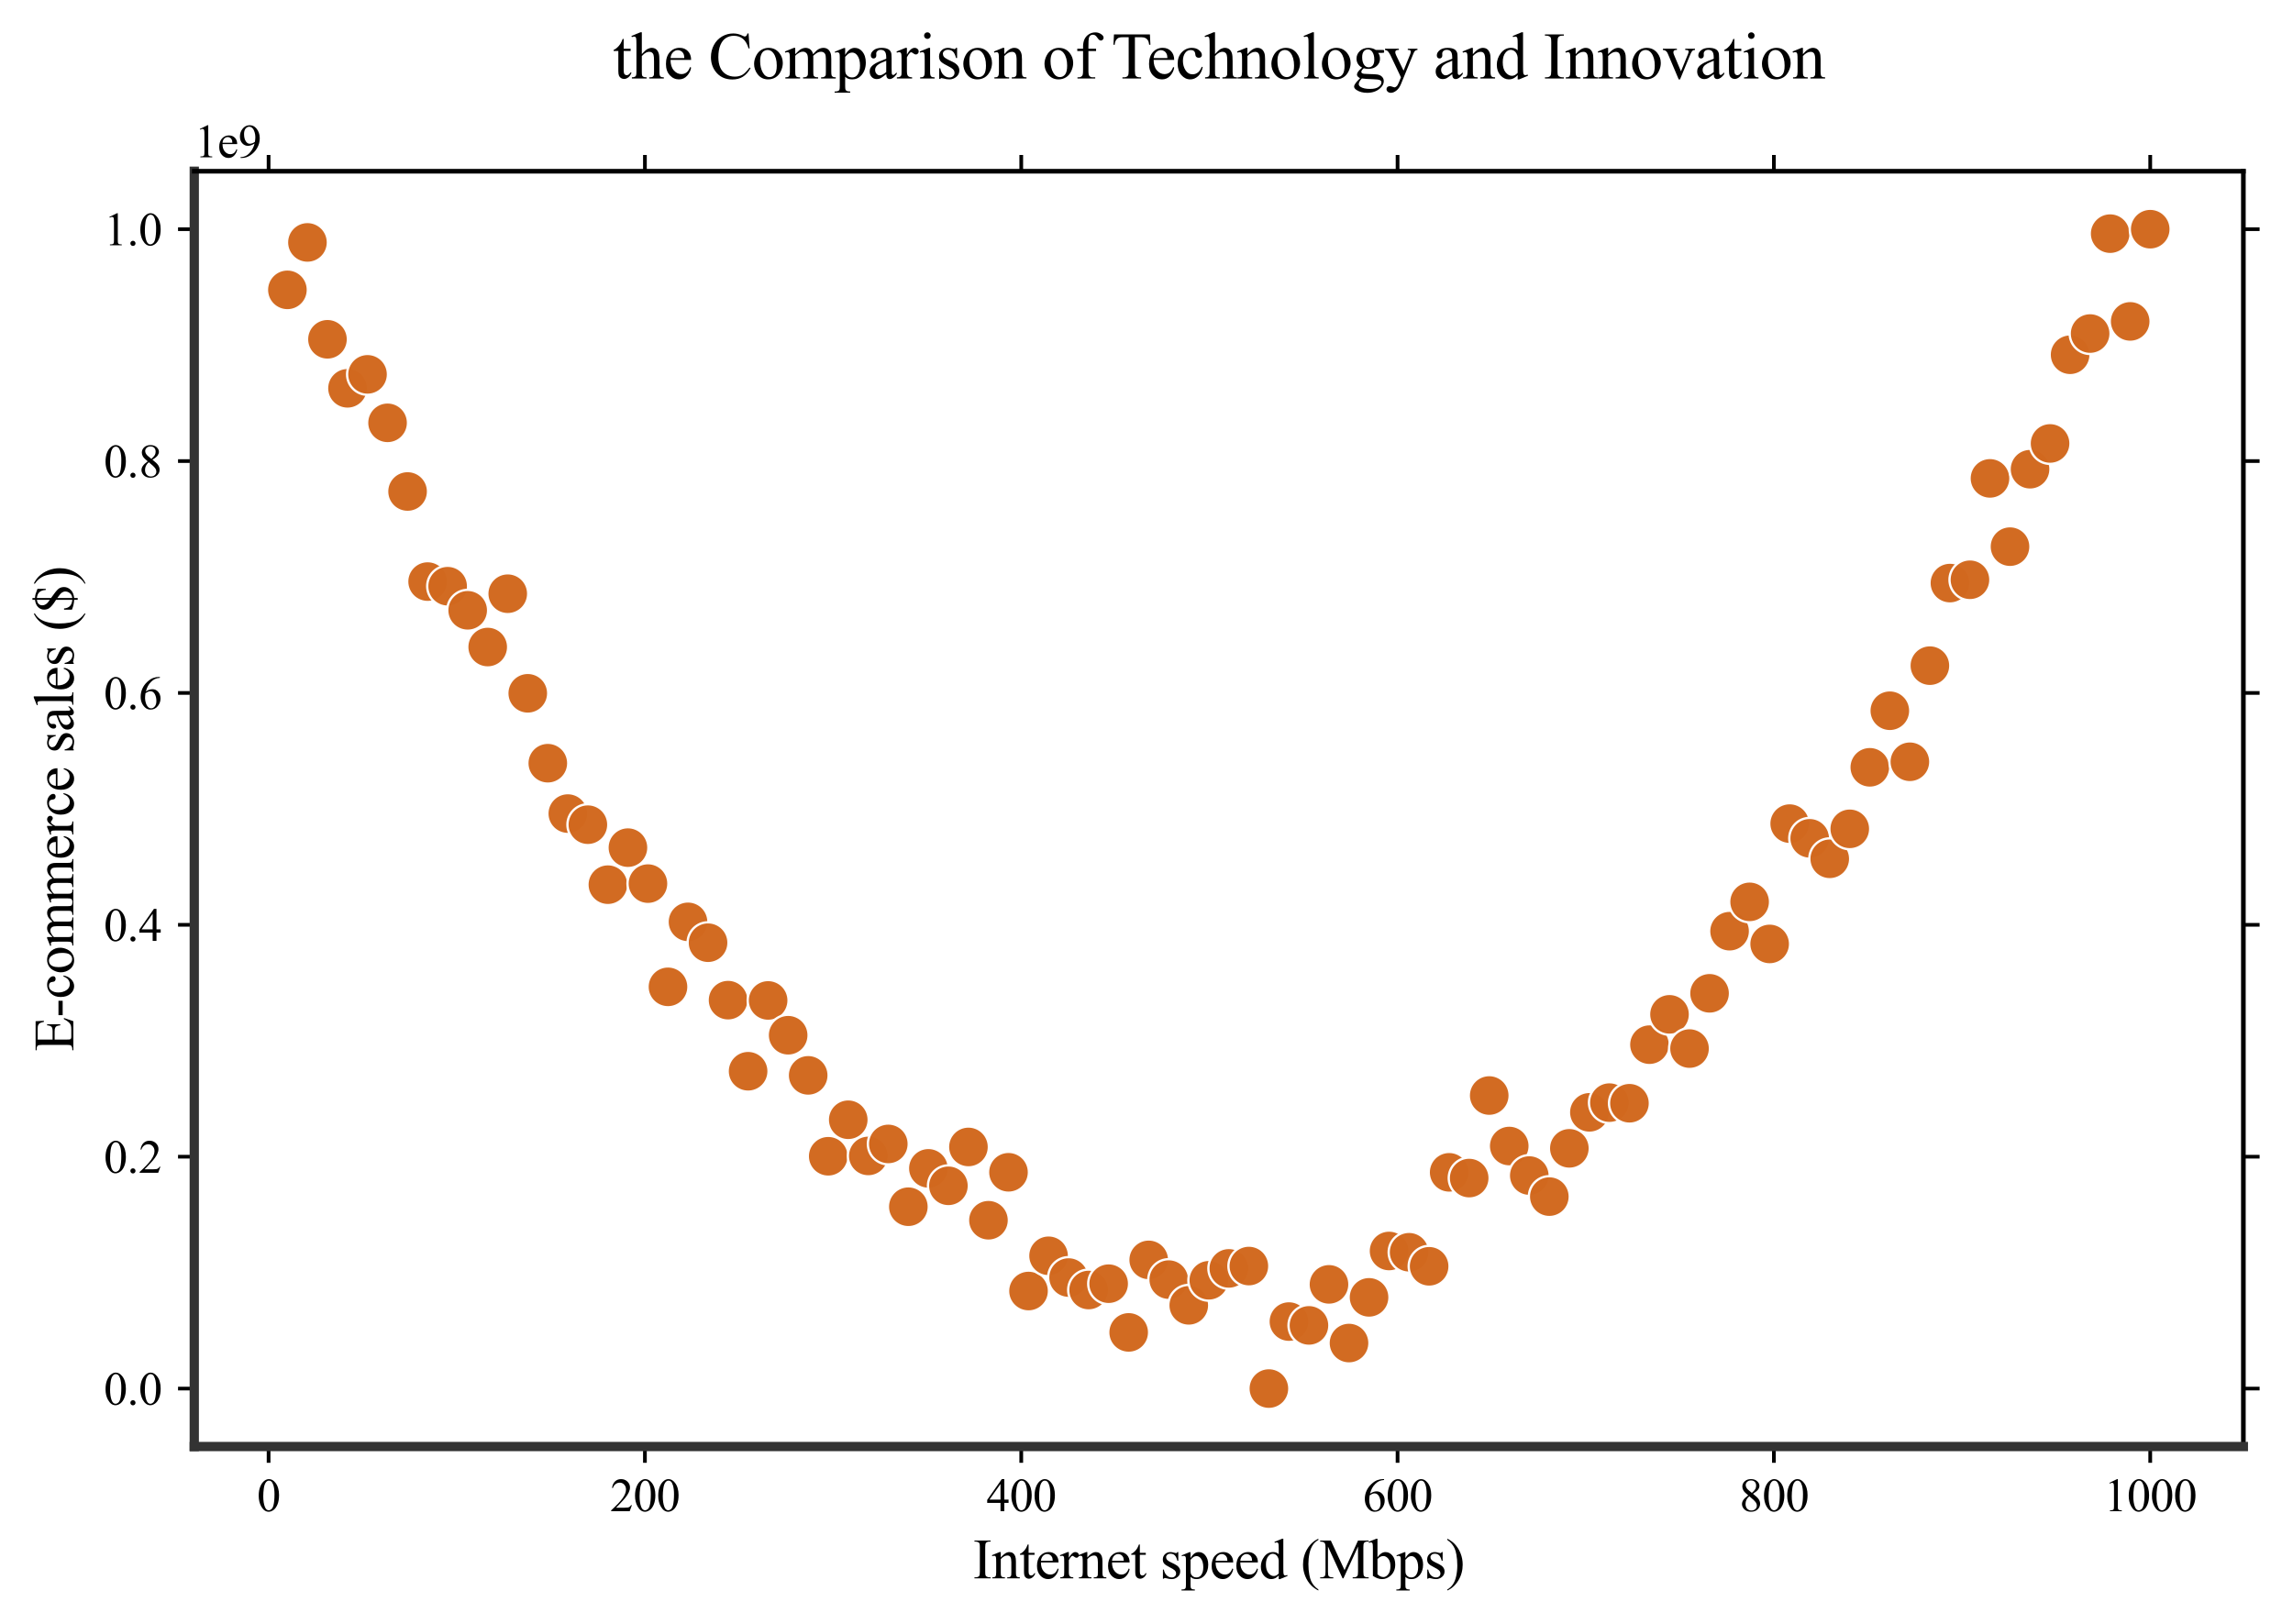 <?xml version="1.0" encoding="utf-8" standalone="no"?>
<!DOCTYPE svg PUBLIC "-//W3C//DTD SVG 1.1//EN"
  "http://www.w3.org/Graphics/SVG/1.1/DTD/svg11.dtd">
<svg xmlns:xlink="http://www.w3.org/1999/xlink" width="494.336pt" height="350.103pt" viewBox="0 0 494.336 350.103" xmlns="http://www.w3.org/2000/svg" version="1.1">
 <defs>
  <style type="text/css">*{stroke-linejoin: round; stroke-linecap: butt}</style>
 </defs>
 <g id="figure_1">
  <g id="patch_1">
   <path d="M 0 350.103 
L 494.336 350.103 
L 494.336 0 
L 0 0 
z
" style="fill: #ffffff"/>
  </g>
  <g id="axes_1">
   <g id="patch_2">
    <path d="M 41.881 311.921 
L 483.636 311.921 
L 483.636 36.921 
L 41.881 36.921 
z
" style="fill: #ffffff"/>
   </g>
   <g id="PathCollection_1">
    <defs>
     <path id="ma3c3143ef8" d="M 0 4.406 
C 1.168 4.406 2.289 3.942 3.115 3.115 
C 3.942 2.289 4.406 1.168 4.406 0 
C 4.406 -1.168 3.942 -2.289 3.115 -3.115 
C 2.289 -3.942 1.168 -4.406 0 -4.406 
C -1.168 -4.406 -2.289 -3.942 -3.115 -3.115 
C -3.942 -2.289 -4.406 -1.168 -4.406 0 
C -4.406 1.168 -3.942 2.289 -3.115 3.115 
C -2.289 3.942 -1.168 4.406 0 4.406 
z
" style="stroke: #ffffff; stroke-opacity: 0.977; stroke-width: 0.5"/>
    </defs>
    <g clip-path="url(#p73b64b54fe)">
     <use xlink:href="#ma3c3143ef8" x="61.96" y="62.501" style="fill: #d2691e; fill-opacity: 0.977; stroke: #ffffff; stroke-opacity: 0.977; stroke-width: 0.5"/>
     <use xlink:href="#ma3c3143ef8" x="66.281" y="52.273" style="fill: #d2691e; fill-opacity: 0.977; stroke: #ffffff; stroke-opacity: 0.977; stroke-width: 0.5"/>
     <use xlink:href="#ma3c3143ef8" x="70.597" y="73.163" style="fill: #d2691e; fill-opacity: 0.977; stroke: #ffffff; stroke-opacity: 0.977; stroke-width: 0.5"/>
     <use xlink:href="#ma3c3143ef8" x="74.917" y="83.732" style="fill: #d2691e; fill-opacity: 0.977; stroke: #ffffff; stroke-opacity: 0.977; stroke-width: 0.5"/>
     <use xlink:href="#ma3c3143ef8" x="79.233" y="80.724" style="fill: #d2691e; fill-opacity: 0.977; stroke: #ffffff; stroke-opacity: 0.977; stroke-width: 0.5"/>
     <use xlink:href="#ma3c3143ef8" x="83.553" y="91.176" style="fill: #d2691e; fill-opacity: 0.977; stroke: #ffffff; stroke-opacity: 0.977; stroke-width: 0.5"/>
     <use xlink:href="#ma3c3143ef8" x="87.869" y="105.981" style="fill: #d2691e; fill-opacity: 0.977; stroke: #ffffff; stroke-opacity: 0.977; stroke-width: 0.5"/>
     <use xlink:href="#ma3c3143ef8" x="92.19" y="125.408" style="fill: #d2691e; fill-opacity: 0.977; stroke: #ffffff; stroke-opacity: 0.977; stroke-width: 0.5"/>
     <use xlink:href="#ma3c3143ef8" x="96.506" y="126.406" style="fill: #d2691e; fill-opacity: 0.977; stroke: #ffffff; stroke-opacity: 0.977; stroke-width: 0.5"/>
     <use xlink:href="#ma3c3143ef8" x="100.826" y="131.6" style="fill: #d2691e; fill-opacity: 0.977; stroke: #ffffff; stroke-opacity: 0.977; stroke-width: 0.5"/>
     <use xlink:href="#ma3c3143ef8" x="105.142" y="139.521" style="fill: #d2691e; fill-opacity: 0.977; stroke: #ffffff; stroke-opacity: 0.977; stroke-width: 0.5"/>
     <use xlink:href="#ma3c3143ef8" x="109.462" y="128.024" style="fill: #d2691e; fill-opacity: 0.977; stroke: #ffffff; stroke-opacity: 0.977; stroke-width: 0.5"/>
     <use xlink:href="#ma3c3143ef8" x="113.778" y="149.499" style="fill: #d2691e; fill-opacity: 0.977; stroke: #ffffff; stroke-opacity: 0.977; stroke-width: 0.5"/>
     <use xlink:href="#ma3c3143ef8" x="118.099" y="164.572" style="fill: #d2691e; fill-opacity: 0.977; stroke: #ffffff; stroke-opacity: 0.977; stroke-width: 0.5"/>
     <use xlink:href="#ma3c3143ef8" x="122.415" y="175.435" style="fill: #d2691e; fill-opacity: 0.977; stroke: #ffffff; stroke-opacity: 0.977; stroke-width: 0.5"/>
     <use xlink:href="#ma3c3143ef8" x="126.735" y="177.829" style="fill: #d2691e; fill-opacity: 0.977; stroke: #ffffff; stroke-opacity: 0.977; stroke-width: 0.5"/>
     <use xlink:href="#ma3c3143ef8" x="131.051" y="190.764" style="fill: #d2691e; fill-opacity: 0.977; stroke: #ffffff; stroke-opacity: 0.977; stroke-width: 0.5"/>
     <use xlink:href="#ma3c3143ef8" x="135.371" y="182.779" style="fill: #d2691e; fill-opacity: 0.977; stroke: #ffffff; stroke-opacity: 0.977; stroke-width: 0.5"/>
     <use xlink:href="#ma3c3143ef8" x="139.687" y="190.535" style="fill: #d2691e; fill-opacity: 0.977; stroke: #ffffff; stroke-opacity: 0.977; stroke-width: 0.5"/>
     <use xlink:href="#ma3c3143ef8" x="144.008" y="212.795" style="fill: #d2691e; fill-opacity: 0.977; stroke: #ffffff; stroke-opacity: 0.977; stroke-width: 0.5"/>
     <use xlink:href="#ma3c3143ef8" x="148.324" y="198.782" style="fill: #d2691e; fill-opacity: 0.977; stroke: #ffffff; stroke-opacity: 0.977; stroke-width: 0.5"/>
     <use xlink:href="#ma3c3143ef8" x="152.644" y="203.28" style="fill: #d2691e; fill-opacity: 0.977; stroke: #ffffff; stroke-opacity: 0.977; stroke-width: 0.5"/>
     <use xlink:href="#ma3c3143ef8" x="156.96" y="215.664" style="fill: #d2691e; fill-opacity: 0.977; stroke: #ffffff; stroke-opacity: 0.977; stroke-width: 0.5"/>
     <use xlink:href="#ma3c3143ef8" x="161.28" y="230.995" style="fill: #d2691e; fill-opacity: 0.977; stroke: #ffffff; stroke-opacity: 0.977; stroke-width: 0.5"/>
     <use xlink:href="#ma3c3143ef8" x="165.596" y="215.726" style="fill: #d2691e; fill-opacity: 0.977; stroke: #ffffff; stroke-opacity: 0.977; stroke-width: 0.5"/>
     <use xlink:href="#ma3c3143ef8" x="169.917" y="223.229" style="fill: #d2691e; fill-opacity: 0.977; stroke: #ffffff; stroke-opacity: 0.977; stroke-width: 0.5"/>
     <use xlink:href="#ma3c3143ef8" x="174.233" y="231.884" style="fill: #d2691e; fill-opacity: 0.977; stroke: #ffffff; stroke-opacity: 0.977; stroke-width: 0.5"/>
     <use xlink:href="#ma3c3143ef8" x="178.553" y="249.326" style="fill: #d2691e; fill-opacity: 0.977; stroke: #ffffff; stroke-opacity: 0.977; stroke-width: 0.5"/>
     <use xlink:href="#ma3c3143ef8" x="182.869" y="241.454" style="fill: #d2691e; fill-opacity: 0.977; stroke: #ffffff; stroke-opacity: 0.977; stroke-width: 0.5"/>
     <use xlink:href="#ma3c3143ef8" x="187.189" y="249.255" style="fill: #d2691e; fill-opacity: 0.977; stroke: #ffffff; stroke-opacity: 0.977; stroke-width: 0.5"/>
     <use xlink:href="#ma3c3143ef8" x="191.505" y="246.671" style="fill: #d2691e; fill-opacity: 0.977; stroke: #ffffff; stroke-opacity: 0.977; stroke-width: 0.5"/>
     <use xlink:href="#ma3c3143ef8" x="195.826" y="260.209" style="fill: #d2691e; fill-opacity: 0.977; stroke: #ffffff; stroke-opacity: 0.977; stroke-width: 0.5"/>
     <use xlink:href="#ma3c3143ef8" x="200.146" y="251.938" style="fill: #d2691e; fill-opacity: 0.977; stroke: #ffffff; stroke-opacity: 0.977; stroke-width: 0.5"/>
     <use xlink:href="#ma3c3143ef8" x="204.462" y="255.7" style="fill: #d2691e; fill-opacity: 0.977; stroke: #ffffff; stroke-opacity: 0.977; stroke-width: 0.5"/>
     <use xlink:href="#ma3c3143ef8" x="208.782" y="247.321" style="fill: #d2691e; fill-opacity: 0.977; stroke: #ffffff; stroke-opacity: 0.977; stroke-width: 0.5"/>
     <use xlink:href="#ma3c3143ef8" x="213.098" y="263.124" style="fill: #d2691e; fill-opacity: 0.977; stroke: #ffffff; stroke-opacity: 0.977; stroke-width: 0.5"/>
     <use xlink:href="#ma3c3143ef8" x="217.418" y="252.783" style="fill: #d2691e; fill-opacity: 0.977; stroke: #ffffff; stroke-opacity: 0.977; stroke-width: 0.5"/>
     <use xlink:href="#ma3c3143ef8" x="221.735" y="278.388" style="fill: #d2691e; fill-opacity: 0.977; stroke: #ffffff; stroke-opacity: 0.977; stroke-width: 0.5"/>
     <use xlink:href="#ma3c3143ef8" x="226.055" y="270.789" style="fill: #d2691e; fill-opacity: 0.977; stroke: #ffffff; stroke-opacity: 0.977; stroke-width: 0.5"/>
     <use xlink:href="#ma3c3143ef8" x="230.371" y="275.482" style="fill: #d2691e; fill-opacity: 0.977; stroke: #ffffff; stroke-opacity: 0.977; stroke-width: 0.5"/>
     <use xlink:href="#ma3c3143ef8" x="234.691" y="278.169" style="fill: #d2691e; fill-opacity: 0.977; stroke: #ffffff; stroke-opacity: 0.977; stroke-width: 0.5"/>
     <use xlink:href="#ma3c3143ef8" x="239.007" y="276.806" style="fill: #d2691e; fill-opacity: 0.977; stroke: #ffffff; stroke-opacity: 0.977; stroke-width: 0.5"/>
     <use xlink:href="#ma3c3143ef8" x="243.327" y="287.308" style="fill: #d2691e; fill-opacity: 0.977; stroke: #ffffff; stroke-opacity: 0.977; stroke-width: 0.5"/>
     <use xlink:href="#ma3c3143ef8" x="247.644" y="271.672" style="fill: #d2691e; fill-opacity: 0.977; stroke: #ffffff; stroke-opacity: 0.977; stroke-width: 0.5"/>
     <use xlink:href="#ma3c3143ef8" x="251.964" y="275.926" style="fill: #d2691e; fill-opacity: 0.977; stroke: #ffffff; stroke-opacity: 0.977; stroke-width: 0.5"/>
     <use xlink:href="#ma3c3143ef8" x="256.28" y="281.473" style="fill: #d2691e; fill-opacity: 0.977; stroke: #ffffff; stroke-opacity: 0.977; stroke-width: 0.5"/>
     <use xlink:href="#ma3c3143ef8" x="260.6" y="276.069" style="fill: #d2691e; fill-opacity: 0.977; stroke: #ffffff; stroke-opacity: 0.977; stroke-width: 0.5"/>
     <use xlink:href="#ma3c3143ef8" x="264.916" y="273.508" style="fill: #d2691e; fill-opacity: 0.977; stroke: #ffffff; stroke-opacity: 0.977; stroke-width: 0.5"/>
     <use xlink:href="#ma3c3143ef8" x="269.236" y="273.003" style="fill: #d2691e; fill-opacity: 0.977; stroke: #ffffff; stroke-opacity: 0.977; stroke-width: 0.5"/>
     <use xlink:href="#ma3c3143ef8" x="273.553" y="299.421" style="fill: #d2691e; fill-opacity: 0.977; stroke: #ffffff; stroke-opacity: 0.977; stroke-width: 0.5"/>
     <use xlink:href="#ma3c3143ef8" x="277.873" y="284.973" style="fill: #d2691e; fill-opacity: 0.977; stroke: #ffffff; stroke-opacity: 0.977; stroke-width: 0.5"/>
     <use xlink:href="#ma3c3143ef8" x="282.189" y="285.799" style="fill: #d2691e; fill-opacity: 0.977; stroke: #ffffff; stroke-opacity: 0.977; stroke-width: 0.5"/>
     <use xlink:href="#ma3c3143ef8" x="286.509" y="276.952" style="fill: #d2691e; fill-opacity: 0.977; stroke: #ffffff; stroke-opacity: 0.977; stroke-width: 0.5"/>
     <use xlink:href="#ma3c3143ef8" x="290.825" y="289.606" style="fill: #d2691e; fill-opacity: 0.977; stroke: #ffffff; stroke-opacity: 0.977; stroke-width: 0.5"/>
     <use xlink:href="#ma3c3143ef8" x="295.145" y="279.752" style="fill: #d2691e; fill-opacity: 0.977; stroke: #ffffff; stroke-opacity: 0.977; stroke-width: 0.5"/>
     <use xlink:href="#ma3c3143ef8" x="299.462" y="269.754" style="fill: #d2691e; fill-opacity: 0.977; stroke: #ffffff; stroke-opacity: 0.977; stroke-width: 0.5"/>
     <use xlink:href="#ma3c3143ef8" x="303.782" y="270.03" style="fill: #d2691e; fill-opacity: 0.977; stroke: #ffffff; stroke-opacity: 0.977; stroke-width: 0.5"/>
     <use xlink:href="#ma3c3143ef8" x="308.098" y="273.054" style="fill: #d2691e; fill-opacity: 0.977; stroke: #ffffff; stroke-opacity: 0.977; stroke-width: 0.5"/>
     <use xlink:href="#ma3c3143ef8" x="312.418" y="252.794" style="fill: #d2691e; fill-opacity: 0.977; stroke: #ffffff; stroke-opacity: 0.977; stroke-width: 0.5"/>
     <use xlink:href="#ma3c3143ef8" x="316.734" y="254.031" style="fill: #d2691e; fill-opacity: 0.977; stroke: #ffffff; stroke-opacity: 0.977; stroke-width: 0.5"/>
     <use xlink:href="#ma3c3143ef8" x="321.054" y="236.231" style="fill: #d2691e; fill-opacity: 0.977; stroke: #ffffff; stroke-opacity: 0.977; stroke-width: 0.5"/>
     <use xlink:href="#ma3c3143ef8" x="325.371" y="247.121" style="fill: #d2691e; fill-opacity: 0.977; stroke: #ffffff; stroke-opacity: 0.977; stroke-width: 0.5"/>
     <use xlink:href="#ma3c3143ef8" x="329.691" y="253.487" style="fill: #d2691e; fill-opacity: 0.977; stroke: #ffffff; stroke-opacity: 0.977; stroke-width: 0.5"/>
     <use xlink:href="#ma3c3143ef8" x="334.011" y="258.028" style="fill: #d2691e; fill-opacity: 0.977; stroke: #ffffff; stroke-opacity: 0.977; stroke-width: 0.5"/>
     <use xlink:href="#ma3c3143ef8" x="338.327" y="247.618" style="fill: #d2691e; fill-opacity: 0.977; stroke: #ffffff; stroke-opacity: 0.977; stroke-width: 0.5"/>
     <use xlink:href="#ma3c3143ef8" x="342.647" y="239.855" style="fill: #d2691e; fill-opacity: 0.977; stroke: #ffffff; stroke-opacity: 0.977; stroke-width: 0.5"/>
     <use xlink:href="#ma3c3143ef8" x="346.963" y="237.762" style="fill: #d2691e; fill-opacity: 0.977; stroke: #ffffff; stroke-opacity: 0.977; stroke-width: 0.5"/>
     <use xlink:href="#ma3c3143ef8" x="351.284" y="237.896" style="fill: #d2691e; fill-opacity: 0.977; stroke: #ffffff; stroke-opacity: 0.977; stroke-width: 0.5"/>
     <use xlink:href="#ma3c3143ef8" x="355.6" y="225.264" style="fill: #d2691e; fill-opacity: 0.977; stroke: #ffffff; stroke-opacity: 0.977; stroke-width: 0.5"/>
     <use xlink:href="#ma3c3143ef8" x="359.92" y="218.725" style="fill: #d2691e; fill-opacity: 0.977; stroke: #ffffff; stroke-opacity: 0.977; stroke-width: 0.5"/>
     <use xlink:href="#ma3c3143ef8" x="364.236" y="226.106" style="fill: #d2691e; fill-opacity: 0.977; stroke: #ffffff; stroke-opacity: 0.977; stroke-width: 0.5"/>
     <use xlink:href="#ma3c3143ef8" x="368.556" y="214.192" style="fill: #d2691e; fill-opacity: 0.977; stroke: #ffffff; stroke-opacity: 0.977; stroke-width: 0.5"/>
     <use xlink:href="#ma3c3143ef8" x="372.872" y="200.795" style="fill: #d2691e; fill-opacity: 0.977; stroke: #ffffff; stroke-opacity: 0.977; stroke-width: 0.5"/>
     <use xlink:href="#ma3c3143ef8" x="377.193" y="194.47" style="fill: #d2691e; fill-opacity: 0.977; stroke: #ffffff; stroke-opacity: 0.977; stroke-width: 0.5"/>
     <use xlink:href="#ma3c3143ef8" x="381.509" y="203.544" style="fill: #d2691e; fill-opacity: 0.977; stroke: #ffffff; stroke-opacity: 0.977; stroke-width: 0.5"/>
     <use xlink:href="#ma3c3143ef8" x="385.829" y="177.599" style="fill: #d2691e; fill-opacity: 0.977; stroke: #ffffff; stroke-opacity: 0.977; stroke-width: 0.5"/>
     <use xlink:href="#ma3c3143ef8" x="390.145" y="180.77" style="fill: #d2691e; fill-opacity: 0.977; stroke: #ffffff; stroke-opacity: 0.977; stroke-width: 0.5"/>
     <use xlink:href="#ma3c3143ef8" x="394.465" y="185.185" style="fill: #d2691e; fill-opacity: 0.977; stroke: #ffffff; stroke-opacity: 0.977; stroke-width: 0.5"/>
     <use xlink:href="#ma3c3143ef8" x="398.781" y="178.722" style="fill: #d2691e; fill-opacity: 0.977; stroke: #ffffff; stroke-opacity: 0.977; stroke-width: 0.5"/>
     <use xlink:href="#ma3c3143ef8" x="403.102" y="165.457" style="fill: #d2691e; fill-opacity: 0.977; stroke: #ffffff; stroke-opacity: 0.977; stroke-width: 0.5"/>
     <use xlink:href="#ma3c3143ef8" x="407.418" y="153.258" style="fill: #d2691e; fill-opacity: 0.977; stroke: #ffffff; stroke-opacity: 0.977; stroke-width: 0.5"/>
     <use xlink:href="#ma3c3143ef8" x="411.738" y="164.262" style="fill: #d2691e; fill-opacity: 0.977; stroke: #ffffff; stroke-opacity: 0.977; stroke-width: 0.5"/>
     <use xlink:href="#ma3c3143ef8" x="416.054" y="143.537" style="fill: #d2691e; fill-opacity: 0.977; stroke: #ffffff; stroke-opacity: 0.977; stroke-width: 0.5"/>
     <use xlink:href="#ma3c3143ef8" x="420.374" y="125.732" style="fill: #d2691e; fill-opacity: 0.977; stroke: #ffffff; stroke-opacity: 0.977; stroke-width: 0.5"/>
     <use xlink:href="#ma3c3143ef8" x="424.69" y="125.016" style="fill: #d2691e; fill-opacity: 0.977; stroke: #ffffff; stroke-opacity: 0.977; stroke-width: 0.5"/>
     <use xlink:href="#ma3c3143ef8" x="429.011" y="103.157" style="fill: #d2691e; fill-opacity: 0.977; stroke: #ffffff; stroke-opacity: 0.977; stroke-width: 0.5"/>
     <use xlink:href="#ma3c3143ef8" x="433.327" y="117.876" style="fill: #d2691e; fill-opacity: 0.977; stroke: #ffffff; stroke-opacity: 0.977; stroke-width: 0.5"/>
     <use xlink:href="#ma3c3143ef8" x="437.647" y="101.177" style="fill: #d2691e; fill-opacity: 0.977; stroke: #ffffff; stroke-opacity: 0.977; stroke-width: 0.5"/>
     <use xlink:href="#ma3c3143ef8" x="441.963" y="95.623" style="fill: #d2691e; fill-opacity: 0.977; stroke: #ffffff; stroke-opacity: 0.977; stroke-width: 0.5"/>
     <use xlink:href="#ma3c3143ef8" x="446.283" y="76.496" style="fill: #d2691e; fill-opacity: 0.977; stroke: #ffffff; stroke-opacity: 0.977; stroke-width: 0.5"/>
     <use xlink:href="#ma3c3143ef8" x="450.599" y="71.924" style="fill: #d2691e; fill-opacity: 0.977; stroke: #ffffff; stroke-opacity: 0.977; stroke-width: 0.5"/>
     <use xlink:href="#ma3c3143ef8" x="454.92" y="50.381" style="fill: #d2691e; fill-opacity: 0.977; stroke: #ffffff; stroke-opacity: 0.977; stroke-width: 0.5"/>
     <use xlink:href="#ma3c3143ef8" x="459.236" y="69.304" style="fill: #d2691e; fill-opacity: 0.977; stroke: #ffffff; stroke-opacity: 0.977; stroke-width: 0.5"/>
     <use xlink:href="#ma3c3143ef8" x="463.556" y="49.421" style="fill: #d2691e; fill-opacity: 0.977; stroke: #ffffff; stroke-opacity: 0.977; stroke-width: 0.5"/>
    </g>
   </g>
   <g id="matplotlib.axis_1">
    <g id="xtick_1">
     <g id="line2d_1">
      <defs>
       <path id="md51c7df84b" d="M 0 0 
L 0 3.5 
" style="stroke: #000000; stroke-width: 0.8"/>
      </defs>
      <g>
       <use xlink:href="#md51c7df84b" x="57.904" y="311.921" style="stroke: #000000; stroke-width: 0.8"/>
      </g>
     </g>
     <g id="line2d_2">
      <defs>
       <path id="mbfd21d4a60" d="M 0 0 
L 0 -3.5 
" style="stroke: #000000; stroke-width: 0.8"/>
      </defs>
      <g>
       <use xlink:href="#mbfd21d4a60" x="57.904" y="36.921" style="stroke: #000000; stroke-width: 0.8"/>
      </g>
     </g>
     <g id="text_1">
      <!-- 0 -->
      <g transform="translate(55.404 325.865) scale(0.1 -0.1)">
       <defs>
        <path id="TimesNewRomanPSMT-30" d="M 231 2094 
Q 231 2819 450 3342 
Q 669 3866 1031 4122 
Q 1313 4325 1613 4325 
Q 2100 4325 2488 3828 
Q 2972 3213 2972 2159 
Q 2972 1422 2759 906 
Q 2547 391 2217 158 
Q 1888 -75 1581 -75 
Q 975 -75 572 641 
Q 231 1244 231 2094 
z
M 844 2016 
Q 844 1141 1059 588 
Q 1238 122 1591 122 
Q 1759 122 1940 273 
Q 2122 425 2216 781 
Q 2359 1319 2359 2297 
Q 2359 3022 2209 3506 
Q 2097 3866 1919 4016 
Q 1791 4119 1609 4119 
Q 1397 4119 1231 3928 
Q 1006 3669 925 3112 
Q 844 2556 844 2016 
z
" transform="scale(0.016)"/>
       </defs>
       <use xlink:href="#TimesNewRomanPSMT-30"/>
      </g>
     </g>
    </g>
    <g id="xtick_2">
     <g id="line2d_3">
      <g>
       <use xlink:href="#md51c7df84b" x="139.034" y="311.921" style="stroke: #000000; stroke-width: 0.8"/>
      </g>
     </g>
     <g id="line2d_4">
      <g>
       <use xlink:href="#mbfd21d4a60" x="139.034" y="36.921" style="stroke: #000000; stroke-width: 0.8"/>
      </g>
     </g>
     <g id="text_2">
      <!-- 200 -->
      <g transform="translate(131.534 325.865) scale(0.1 -0.1)">
       <defs>
        <path id="TimesNewRomanPSMT-32" d="M 2934 816 
L 2638 0 
L 138 0 
L 138 116 
Q 1241 1122 1691 1759 
Q 2141 2397 2141 2925 
Q 2141 3328 1894 3587 
Q 1647 3847 1303 3847 
Q 991 3847 742 3664 
Q 494 3481 375 3128 
L 259 3128 
Q 338 3706 661 4015 
Q 984 4325 1469 4325 
Q 1984 4325 2329 3994 
Q 2675 3663 2675 3213 
Q 2675 2891 2525 2569 
Q 2294 2063 1775 1497 
Q 997 647 803 472 
L 1909 472 
Q 2247 472 2383 497 
Q 2519 522 2628 598 
Q 2738 675 2819 816 
L 2934 816 
z
" transform="scale(0.016)"/>
       </defs>
       <use xlink:href="#TimesNewRomanPSMT-32"/>
       <use xlink:href="#TimesNewRomanPSMT-30" transform="translate(50 0)"/>
       <use xlink:href="#TimesNewRomanPSMT-30" transform="translate(100 0)"/>
      </g>
     </g>
    </g>
    <g id="xtick_3">
     <g id="line2d_5">
      <g>
       <use xlink:href="#md51c7df84b" x="220.165" y="311.921" style="stroke: #000000; stroke-width: 0.8"/>
      </g>
     </g>
     <g id="line2d_6">
      <g>
       <use xlink:href="#mbfd21d4a60" x="220.165" y="36.921" style="stroke: #000000; stroke-width: 0.8"/>
      </g>
     </g>
     <g id="text_3">
      <!-- 400 -->
      <g transform="translate(212.665 325.865) scale(0.1 -0.1)">
       <defs>
        <path id="TimesNewRomanPSMT-34" d="M 2978 1563 
L 2978 1119 
L 2409 1119 
L 2409 0 
L 1894 0 
L 1894 1119 
L 100 1119 
L 100 1519 
L 2066 4325 
L 2409 4325 
L 2409 1563 
L 2978 1563 
z
M 1894 1563 
L 1894 3666 
L 406 1563 
L 1894 1563 
z
" transform="scale(0.016)"/>
       </defs>
       <use xlink:href="#TimesNewRomanPSMT-34"/>
       <use xlink:href="#TimesNewRomanPSMT-30" transform="translate(50 0)"/>
       <use xlink:href="#TimesNewRomanPSMT-30" transform="translate(100 0)"/>
      </g>
     </g>
    </g>
    <g id="xtick_4">
     <g id="line2d_7">
      <g>
       <use xlink:href="#md51c7df84b" x="301.295" y="311.921" style="stroke: #000000; stroke-width: 0.8"/>
      </g>
     </g>
     <g id="line2d_8">
      <g>
       <use xlink:href="#mbfd21d4a60" x="301.295" y="36.921" style="stroke: #000000; stroke-width: 0.8"/>
      </g>
     </g>
     <g id="text_4">
      <!-- 600 -->
      <g transform="translate(293.795 325.865) scale(0.1 -0.1)">
       <defs>
        <path id="TimesNewRomanPSMT-36" d="M 2869 4325 
L 2869 4209 
Q 2456 4169 2195 4045 
Q 1934 3922 1679 3669 
Q 1425 3416 1258 3105 
Q 1091 2794 978 2366 
Q 1428 2675 1881 2675 
Q 2316 2675 2634 2325 
Q 2953 1975 2953 1425 
Q 2953 894 2631 456 
Q 2244 -75 1606 -75 
Q 1172 -75 869 213 
Q 275 772 275 1663 
Q 275 2231 503 2743 
Q 731 3256 1154 3653 
Q 1578 4050 1965 4187 
Q 2353 4325 2688 4325 
L 2869 4325 
z
M 925 2138 
Q 869 1716 869 1456 
Q 869 1156 980 804 
Q 1091 453 1309 247 
Q 1469 100 1697 100 
Q 1969 100 2183 356 
Q 2397 613 2397 1088 
Q 2397 1622 2184 2012 
Q 1972 2403 1581 2403 
Q 1463 2403 1327 2353 
Q 1191 2303 925 2138 
z
" transform="scale(0.016)"/>
       </defs>
       <use xlink:href="#TimesNewRomanPSMT-36"/>
       <use xlink:href="#TimesNewRomanPSMT-30" transform="translate(50 0)"/>
       <use xlink:href="#TimesNewRomanPSMT-30" transform="translate(100 0)"/>
      </g>
     </g>
    </g>
    <g id="xtick_5">
     <g id="line2d_9">
      <g>
       <use xlink:href="#md51c7df84b" x="382.425" y="311.921" style="stroke: #000000; stroke-width: 0.8"/>
      </g>
     </g>
     <g id="line2d_10">
      <g>
       <use xlink:href="#mbfd21d4a60" x="382.425" y="36.921" style="stroke: #000000; stroke-width: 0.8"/>
      </g>
     </g>
     <g id="text_5">
      <!-- 800 -->
      <g transform="translate(374.925 325.865) scale(0.1 -0.1)">
       <defs>
        <path id="TimesNewRomanPSMT-38" d="M 1228 2134 
Q 725 2547 579 2797 
Q 434 3047 434 3316 
Q 434 3728 753 4026 
Q 1072 4325 1600 4325 
Q 2113 4325 2425 4047 
Q 2738 3769 2738 3413 
Q 2738 3175 2569 2928 
Q 2400 2681 1866 2347 
Q 2416 1922 2594 1678 
Q 2831 1359 2831 1006 
Q 2831 559 2490 242 
Q 2150 -75 1597 -75 
Q 994 -75 656 303 
Q 388 606 388 966 
Q 388 1247 577 1523 
Q 766 1800 1228 2134 
z
M 1719 2469 
Q 2094 2806 2194 3001 
Q 2294 3197 2294 3444 
Q 2294 3772 2109 3958 
Q 1925 4144 1606 4144 
Q 1288 4144 1088 3959 
Q 888 3775 888 3528 
Q 888 3366 970 3203 
Q 1053 3041 1206 2894 
L 1719 2469 
z
M 1375 2016 
Q 1116 1797 991 1539 
Q 866 1281 866 981 
Q 866 578 1086 336 
Q 1306 94 1647 94 
Q 1984 94 2187 284 
Q 2391 475 2391 747 
Q 2391 972 2272 1150 
Q 2050 1481 1375 2016 
z
" transform="scale(0.016)"/>
       </defs>
       <use xlink:href="#TimesNewRomanPSMT-38"/>
       <use xlink:href="#TimesNewRomanPSMT-30" transform="translate(50 0)"/>
       <use xlink:href="#TimesNewRomanPSMT-30" transform="translate(100 0)"/>
      </g>
     </g>
    </g>
    <g id="xtick_6">
     <g id="line2d_11">
      <g>
       <use xlink:href="#md51c7df84b" x="463.556" y="311.921" style="stroke: #000000; stroke-width: 0.8"/>
      </g>
     </g>
     <g id="line2d_12">
      <g>
       <use xlink:href="#mbfd21d4a60" x="463.556" y="36.921" style="stroke: #000000; stroke-width: 0.8"/>
      </g>
     </g>
     <g id="text_6">
      <!-- 1000 -->
      <g transform="translate(453.556 325.865) scale(0.1 -0.1)">
       <defs>
        <path id="TimesNewRomanPSMT-31" d="M 750 3822 
L 1781 4325 
L 1884 4325 
L 1884 747 
Q 1884 391 1914 303 
Q 1944 216 2037 169 
Q 2131 122 2419 116 
L 2419 0 
L 825 0 
L 825 116 
Q 1125 122 1212 167 
Q 1300 213 1334 289 
Q 1369 366 1369 747 
L 1369 3034 
Q 1369 3497 1338 3628 
Q 1316 3728 1258 3775 
Q 1200 3822 1119 3822 
Q 1003 3822 797 3725 
L 750 3822 
z
" transform="scale(0.016)"/>
       </defs>
       <use xlink:href="#TimesNewRomanPSMT-31"/>
       <use xlink:href="#TimesNewRomanPSMT-30" transform="translate(50 0)"/>
       <use xlink:href="#TimesNewRomanPSMT-30" transform="translate(100 0)"/>
       <use xlink:href="#TimesNewRomanPSMT-30" transform="translate(150 0)"/>
      </g>
     </g>
    </g>
    <g id="text_7">
     <!-- Internet speed (Mbps) -->
     <g transform="translate(209.773 340.337) scale(0.12 -0.12)">
      <defs>
       <path id="TimesNewRomanPSMT-49" d="M 1975 116 
L 1975 0 
L 159 0 
L 159 116 
L 309 116 
Q 572 116 691 269 
Q 766 369 766 750 
L 766 3488 
Q 766 3809 725 3913 
Q 694 3991 597 4047 
Q 459 4122 309 4122 
L 159 4122 
L 159 4238 
L 1975 4238 
L 1975 4122 
L 1822 4122 
Q 1563 4122 1444 3969 
Q 1366 3869 1366 3488 
L 1366 750 
Q 1366 428 1406 325 
Q 1438 247 1538 191 
Q 1672 116 1822 116 
L 1975 116 
z
" transform="scale(0.016)"/>
       <path id="TimesNewRomanPSMT-6e" d="M 1034 2341 
Q 1538 2947 1994 2947 
Q 2228 2947 2397 2830 
Q 2566 2713 2666 2444 
Q 2734 2256 2734 1869 
L 2734 647 
Q 2734 375 2778 278 
Q 2813 200 2889 156 
Q 2966 113 3172 113 
L 3172 0 
L 1756 0 
L 1756 113 
L 1816 113 
Q 2016 113 2095 173 
Q 2175 234 2206 353 
Q 2219 400 2219 647 
L 2219 1819 
Q 2219 2209 2117 2386 
Q 2016 2563 1775 2563 
Q 1403 2563 1034 2156 
L 1034 647 
Q 1034 356 1069 288 
Q 1113 197 1189 155 
Q 1266 113 1500 113 
L 1500 0 
L 84 0 
L 84 113 
L 147 113 
Q 366 113 442 223 
Q 519 334 519 647 
L 519 1709 
Q 519 2225 495 2337 
Q 472 2450 423 2490 
Q 375 2531 294 2531 
Q 206 2531 84 2484 
L 38 2597 
L 900 2947 
L 1034 2947 
L 1034 2341 
z
" transform="scale(0.016)"/>
       <path id="TimesNewRomanPSMT-74" d="M 1031 3803 
L 1031 2863 
L 1700 2863 
L 1700 2644 
L 1031 2644 
L 1031 788 
Q 1031 509 1111 412 
Q 1191 316 1316 316 
Q 1419 316 1516 380 
Q 1613 444 1666 569 
L 1788 569 
Q 1678 263 1478 108 
Q 1278 -47 1066 -47 
Q 922 -47 784 33 
Q 647 113 581 261 
Q 516 409 516 719 
L 516 2644 
L 63 2644 
L 63 2747 
Q 234 2816 414 2980 
Q 594 3144 734 3369 
Q 806 3488 934 3803 
L 1031 3803 
z
" transform="scale(0.016)"/>
       <path id="TimesNewRomanPSMT-65" d="M 681 1784 
Q 678 1147 991 784 
Q 1303 422 1725 422 
Q 2006 422 2214 576 
Q 2422 731 2563 1106 
L 2659 1044 
Q 2594 616 2278 264 
Q 1963 -88 1488 -88 
Q 972 -88 605 314 
Q 238 716 238 1394 
Q 238 2128 614 2539 
Q 991 2950 1559 2950 
Q 2041 2950 2350 2633 
Q 2659 2316 2659 1784 
L 681 1784 
z
M 681 1966 
L 2006 1966 
Q 1991 2241 1941 2353 
Q 1863 2528 1708 2628 
Q 1553 2728 1384 2728 
Q 1125 2728 920 2526 
Q 716 2325 681 1966 
z
" transform="scale(0.016)"/>
       <path id="TimesNewRomanPSMT-72" d="M 1038 2947 
L 1038 2303 
Q 1397 2947 1775 2947 
Q 1947 2947 2059 2842 
Q 2172 2738 2172 2600 
Q 2172 2478 2090 2393 
Q 2009 2309 1897 2309 
Q 1788 2309 1652 2417 
Q 1516 2525 1450 2525 
Q 1394 2525 1328 2463 
Q 1188 2334 1038 2041 
L 1038 669 
Q 1038 431 1097 309 
Q 1138 225 1241 169 
Q 1344 113 1538 113 
L 1538 0 
L 72 0 
L 72 113 
Q 291 113 397 181 
Q 475 231 506 341 
Q 522 394 522 644 
L 522 1753 
Q 522 2253 501 2348 
Q 481 2444 426 2487 
Q 372 2531 291 2531 
Q 194 2531 72 2484 
L 41 2597 
L 906 2947 
L 1038 2947 
z
" transform="scale(0.016)"/>
       <path id="TimesNewRomanPSMT-20" transform="scale(0.016)"/>
       <path id="TimesNewRomanPSMT-73" d="M 2050 2947 
L 2050 1972 
L 1947 1972 
Q 1828 2431 1642 2597 
Q 1456 2763 1169 2763 
Q 950 2763 815 2647 
Q 681 2531 681 2391 
Q 681 2216 781 2091 
Q 878 1963 1175 1819 
L 1631 1597 
Q 2266 1288 2266 781 
Q 2266 391 1970 151 
Q 1675 -88 1309 -88 
Q 1047 -88 709 6 
Q 606 38 541 38 
Q 469 38 428 -44 
L 325 -44 
L 325 978 
L 428 978 
Q 516 541 762 319 
Q 1009 97 1316 97 
Q 1531 97 1667 223 
Q 1803 350 1803 528 
Q 1803 744 1651 891 
Q 1500 1038 1047 1263 
Q 594 1488 453 1669 
Q 313 1847 313 2119 
Q 313 2472 555 2709 
Q 797 2947 1181 2947 
Q 1350 2947 1591 2875 
Q 1750 2828 1803 2828 
Q 1853 2828 1881 2850 
Q 1909 2872 1947 2947 
L 2050 2947 
z
" transform="scale(0.016)"/>
       <path id="TimesNewRomanPSMT-70" d="M -6 2578 
L 875 2934 
L 994 2934 
L 994 2266 
Q 1216 2644 1439 2795 
Q 1663 2947 1909 2947 
Q 2341 2947 2628 2609 
Q 2981 2197 2981 1534 
Q 2981 794 2556 309 
Q 2206 -88 1675 -88 
Q 1444 -88 1275 -22 
Q 1150 25 994 166 
L 994 -706 
Q 994 -1000 1030 -1079 
Q 1066 -1159 1155 -1206 
Q 1244 -1253 1478 -1253 
L 1478 -1369 
L -22 -1369 
L -22 -1253 
L 56 -1253 
Q 228 -1256 350 -1188 
Q 409 -1153 442 -1076 
Q 475 -1000 475 -688 
L 475 2019 
Q 475 2297 450 2372 
Q 425 2447 370 2484 
Q 316 2522 222 2522 
Q 147 2522 31 2478 
L -6 2578 
z
M 994 2081 
L 994 1013 
Q 994 666 1022 556 
Q 1066 375 1236 237 
Q 1406 100 1666 100 
Q 1978 100 2172 344 
Q 2425 663 2425 1241 
Q 2425 1897 2138 2250 
Q 1938 2494 1663 2494 
Q 1513 2494 1366 2419 
Q 1253 2363 994 2081 
z
" transform="scale(0.016)"/>
       <path id="TimesNewRomanPSMT-64" d="M 2222 322 
Q 2013 103 1813 7 
Q 1613 -88 1381 -88 
Q 913 -88 563 304 
Q 213 697 213 1313 
Q 213 1928 600 2439 
Q 988 2950 1597 2950 
Q 1975 2950 2222 2709 
L 2222 3238 
Q 2222 3728 2198 3840 
Q 2175 3953 2125 3993 
Q 2075 4034 2000 4034 
Q 1919 4034 1784 3984 
L 1744 4094 
L 2597 4444 
L 2738 4444 
L 2738 1134 
Q 2738 631 2761 520 
Q 2784 409 2836 365 
Q 2888 322 2956 322 
Q 3041 322 3181 375 
L 3216 266 
L 2366 -88 
L 2222 -88 
L 2222 322 
z
M 2222 541 
L 2222 2016 
Q 2203 2228 2109 2403 
Q 2016 2578 1861 2667 
Q 1706 2756 1559 2756 
Q 1284 2756 1069 2509 
Q 784 2184 784 1559 
Q 784 928 1059 592 
Q 1334 256 1672 256 
Q 1956 256 2222 541 
z
" transform="scale(0.016)"/>
       <path id="TimesNewRomanPSMT-28" d="M 1988 -1253 
L 1988 -1369 
Q 1516 -1131 1200 -813 
Q 750 -359 506 256 
Q 263 872 263 1534 
Q 263 2503 741 3301 
Q 1219 4100 1988 4444 
L 1988 4313 
Q 1603 4100 1356 3731 
Q 1109 3363 987 2797 
Q 866 2231 866 1616 
Q 866 947 969 400 
Q 1050 -31 1165 -292 
Q 1281 -553 1476 -793 
Q 1672 -1034 1988 -1253 
z
" transform="scale(0.016)"/>
       <path id="TimesNewRomanPSMT-4d" d="M 2619 0 
L 981 3566 
L 981 734 
Q 981 344 1066 247 
Q 1181 116 1431 116 
L 1581 116 
L 1581 0 
L 106 0 
L 106 116 
L 256 116 
Q 525 116 638 278 
Q 706 378 706 734 
L 706 3503 
Q 706 3784 644 3909 
Q 600 4000 483 4061 
Q 366 4122 106 4122 
L 106 4238 
L 1306 4238 
L 2844 922 
L 4356 4238 
L 5556 4238 
L 5556 4122 
L 5409 4122 
Q 5138 4122 5025 3959 
Q 4956 3859 4956 3503 
L 4956 734 
Q 4956 344 5044 247 
Q 5159 116 5409 116 
L 5556 116 
L 5556 0 
L 3756 0 
L 3756 116 
L 3906 116 
Q 4178 116 4288 278 
Q 4356 378 4356 734 
L 4356 3566 
L 2722 0 
L 2619 0 
z
" transform="scale(0.016)"/>
       <path id="TimesNewRomanPSMT-62" d="M 984 2369 
Q 1400 2947 1881 2947 
Q 2322 2947 2650 2570 
Q 2978 2194 2978 1541 
Q 2978 778 2472 313 
Q 2038 -88 1503 -88 
Q 1253 -88 995 3 
Q 738 94 469 275 
L 469 3241 
Q 469 3728 445 3840 
Q 422 3953 372 3993 
Q 322 4034 247 4034 
Q 159 4034 28 3984 
L -16 4094 
L 844 4444 
L 984 4444 
L 984 2369 
z
M 984 2169 
L 984 456 
Q 1144 300 1314 220 
Q 1484 141 1663 141 
Q 1947 141 2192 453 
Q 2438 766 2438 1363 
Q 2438 1913 2192 2208 
Q 1947 2503 1634 2503 
Q 1469 2503 1303 2419 
Q 1178 2356 984 2169 
z
" transform="scale(0.016)"/>
       <path id="TimesNewRomanPSMT-29" d="M 144 4313 
L 144 4444 
Q 619 4209 934 3891 
Q 1381 3434 1625 2820 
Q 1869 2206 1869 1541 
Q 1869 572 1392 -226 
Q 916 -1025 144 -1369 
L 144 -1253 
Q 528 -1038 776 -670 
Q 1025 -303 1145 264 
Q 1266 831 1266 1447 
Q 1266 2113 1163 2663 
Q 1084 3094 967 3353 
Q 850 3613 656 3853 
Q 463 4094 144 4313 
z
" transform="scale(0.016)"/>
      </defs>
      <use xlink:href="#TimesNewRomanPSMT-49"/>
      <use xlink:href="#TimesNewRomanPSMT-6e" transform="translate(33.301 0)"/>
      <use xlink:href="#TimesNewRomanPSMT-74" transform="translate(83.301 0)"/>
      <use xlink:href="#TimesNewRomanPSMT-65" transform="translate(111.084 0)"/>
      <use xlink:href="#TimesNewRomanPSMT-72" transform="translate(155.469 0)"/>
      <use xlink:href="#TimesNewRomanPSMT-6e" transform="translate(188.77 0)"/>
      <use xlink:href="#TimesNewRomanPSMT-65" transform="translate(238.77 0)"/>
      <use xlink:href="#TimesNewRomanPSMT-74" transform="translate(283.154 0)"/>
      <use xlink:href="#TimesNewRomanPSMT-20" transform="translate(310.938 0)"/>
      <use xlink:href="#TimesNewRomanPSMT-73" transform="translate(335.938 0)"/>
      <use xlink:href="#TimesNewRomanPSMT-70" transform="translate(374.854 0)"/>
      <use xlink:href="#TimesNewRomanPSMT-65" transform="translate(424.854 0)"/>
      <use xlink:href="#TimesNewRomanPSMT-65" transform="translate(469.238 0)"/>
      <use xlink:href="#TimesNewRomanPSMT-64" transform="translate(513.623 0)"/>
      <use xlink:href="#TimesNewRomanPSMT-20" transform="translate(563.623 0)"/>
      <use xlink:href="#TimesNewRomanPSMT-28" transform="translate(588.623 0)"/>
      <use xlink:href="#TimesNewRomanPSMT-4d" transform="translate(621.924 0)"/>
      <use xlink:href="#TimesNewRomanPSMT-62" transform="translate(710.84 0)"/>
      <use xlink:href="#TimesNewRomanPSMT-70" transform="translate(760.84 0)"/>
      <use xlink:href="#TimesNewRomanPSMT-73" transform="translate(810.84 0)"/>
      <use xlink:href="#TimesNewRomanPSMT-29" transform="translate(849.756 0)"/>
     </g>
    </g>
   </g>
   <g id="matplotlib.axis_2">
    <g id="ytick_1">
     <g id="line2d_13">
      <defs>
       <path id="mc3da4bd8c7" d="M 0 0 
L -3.5 0 
" style="stroke: #000000; stroke-width: 0.8"/>
      </defs>
      <g>
       <use xlink:href="#mc3da4bd8c7" x="41.881" y="299.424" style="stroke: #000000; stroke-width: 0.8"/>
      </g>
     </g>
     <g id="line2d_14">
      <defs>
       <path id="mf1635f1a41" d="M 0 0 
L 3.5 0 
" style="stroke: #000000; stroke-width: 0.8"/>
      </defs>
      <g>
       <use xlink:href="#mf1635f1a41" x="483.636" y="299.424" style="stroke: #000000; stroke-width: 0.8"/>
      </g>
     </g>
     <g id="text_8">
      <!-- 0.0 -->
      <g transform="translate(22.381 302.896) scale(0.1 -0.1)">
       <defs>
        <path id="TimesNewRomanPSMT-2e" d="M 800 606 
Q 947 606 1047 504 
Q 1147 403 1147 259 
Q 1147 116 1045 14 
Q 944 -88 800 -88 
Q 656 -88 554 14 
Q 453 116 453 259 
Q 453 406 554 506 
Q 656 606 800 606 
z
" transform="scale(0.016)"/>
       </defs>
       <use xlink:href="#TimesNewRomanPSMT-30"/>
       <use xlink:href="#TimesNewRomanPSMT-2e" transform="translate(50 0)"/>
       <use xlink:href="#TimesNewRomanPSMT-30" transform="translate(75 0)"/>
      </g>
     </g>
    </g>
    <g id="ytick_2">
     <g id="line2d_15">
      <g>
       <use xlink:href="#mc3da4bd8c7" x="41.881" y="249.423" style="stroke: #000000; stroke-width: 0.8"/>
      </g>
     </g>
     <g id="line2d_16">
      <g>
       <use xlink:href="#mf1635f1a41" x="483.636" y="249.423" style="stroke: #000000; stroke-width: 0.8"/>
      </g>
     </g>
     <g id="text_9">
      <!-- 0.2 -->
      <g transform="translate(22.381 252.895) scale(0.1 -0.1)">
       <use xlink:href="#TimesNewRomanPSMT-30"/>
       <use xlink:href="#TimesNewRomanPSMT-2e" transform="translate(50 0)"/>
       <use xlink:href="#TimesNewRomanPSMT-32" transform="translate(75 0)"/>
      </g>
     </g>
    </g>
    <g id="ytick_3">
     <g id="line2d_17">
      <g>
       <use xlink:href="#mc3da4bd8c7" x="41.881" y="199.423" style="stroke: #000000; stroke-width: 0.8"/>
      </g>
     </g>
     <g id="line2d_18">
      <g>
       <use xlink:href="#mf1635f1a41" x="483.636" y="199.423" style="stroke: #000000; stroke-width: 0.8"/>
      </g>
     </g>
     <g id="text_10">
      <!-- 0.4 -->
      <g transform="translate(22.381 202.895) scale(0.1 -0.1)">
       <use xlink:href="#TimesNewRomanPSMT-30"/>
       <use xlink:href="#TimesNewRomanPSMT-2e" transform="translate(50 0)"/>
       <use xlink:href="#TimesNewRomanPSMT-34" transform="translate(75 0)"/>
      </g>
     </g>
    </g>
    <g id="ytick_4">
     <g id="line2d_19">
      <g>
       <use xlink:href="#mc3da4bd8c7" x="41.881" y="149.422" style="stroke: #000000; stroke-width: 0.8"/>
      </g>
     </g>
     <g id="line2d_20">
      <g>
       <use xlink:href="#mf1635f1a41" x="483.636" y="149.422" style="stroke: #000000; stroke-width: 0.8"/>
      </g>
     </g>
     <g id="text_11">
      <!-- 0.6 -->
      <g transform="translate(22.381 152.894) scale(0.1 -0.1)">
       <use xlink:href="#TimesNewRomanPSMT-30"/>
       <use xlink:href="#TimesNewRomanPSMT-2e" transform="translate(50 0)"/>
       <use xlink:href="#TimesNewRomanPSMT-36" transform="translate(75 0)"/>
      </g>
     </g>
    </g>
    <g id="ytick_5">
     <g id="line2d_21">
      <g>
       <use xlink:href="#mc3da4bd8c7" x="41.881" y="99.422" style="stroke: #000000; stroke-width: 0.8"/>
      </g>
     </g>
     <g id="line2d_22">
      <g>
       <use xlink:href="#mf1635f1a41" x="483.636" y="99.422" style="stroke: #000000; stroke-width: 0.8"/>
      </g>
     </g>
     <g id="text_12">
      <!-- 0.8 -->
      <g transform="translate(22.381 102.894) scale(0.1 -0.1)">
       <use xlink:href="#TimesNewRomanPSMT-30"/>
       <use xlink:href="#TimesNewRomanPSMT-2e" transform="translate(50 0)"/>
       <use xlink:href="#TimesNewRomanPSMT-38" transform="translate(75 0)"/>
      </g>
     </g>
    </g>
    <g id="ytick_6">
     <g id="line2d_23">
      <g>
       <use xlink:href="#mc3da4bd8c7" x="41.881" y="49.421" style="stroke: #000000; stroke-width: 0.8"/>
      </g>
     </g>
     <g id="line2d_24">
      <g>
       <use xlink:href="#mf1635f1a41" x="483.636" y="49.421" style="stroke: #000000; stroke-width: 0.8"/>
      </g>
     </g>
     <g id="text_13">
      <!-- 1.0 -->
      <g transform="translate(22.381 52.893) scale(0.1 -0.1)">
       <use xlink:href="#TimesNewRomanPSMT-31"/>
       <use xlink:href="#TimesNewRomanPSMT-2e" transform="translate(50 0)"/>
       <use xlink:href="#TimesNewRomanPSMT-30" transform="translate(75 0)"/>
      </g>
     </g>
    </g>
    <g id="text_14">
     <!-- E-commerce sales ($) -->
     <g transform="translate(15.814 226.729) rotate(-90) scale(0.12 -0.12)">
      <defs>
       <path id="TimesNewRomanPSMT-45" d="M 1338 4006 
L 1338 2331 
L 2269 2331 
Q 2631 2331 2753 2441 
Q 2916 2584 2934 2947 
L 3050 2947 
L 3050 1472 
L 2934 1472 
Q 2891 1781 2847 1869 
Q 2791 1978 2662 2040 
Q 2534 2103 2269 2103 
L 1338 2103 
L 1338 706 
Q 1338 425 1363 364 
Q 1388 303 1450 267 
Q 1513 231 1688 231 
L 2406 231 
Q 2766 231 2928 281 
Q 3091 331 3241 478 
Q 3434 672 3638 1063 
L 3763 1063 
L 3397 0 
L 131 0 
L 131 116 
L 281 116 
Q 431 116 566 188 
Q 666 238 702 338 
Q 738 438 738 747 
L 738 3500 
Q 738 3903 656 3997 
Q 544 4122 281 4122 
L 131 4122 
L 131 4238 
L 3397 4238 
L 3444 3309 
L 3322 3309 
Q 3256 3644 3176 3769 
Q 3097 3894 2941 3959 
Q 2816 4006 2500 4006 
L 1338 4006 
z
" transform="scale(0.016)"/>
       <path id="TimesNewRomanPSMT-2d" d="M 259 1672 
L 1875 1672 
L 1875 1200 
L 259 1200 
L 259 1672 
z
" transform="scale(0.016)"/>
       <path id="TimesNewRomanPSMT-63" d="M 2631 1088 
Q 2516 522 2178 217 
Q 1841 -88 1431 -88 
Q 944 -88 581 321 
Q 219 731 219 1428 
Q 219 2103 620 2525 
Q 1022 2947 1584 2947 
Q 2006 2947 2278 2723 
Q 2550 2500 2550 2259 
Q 2550 2141 2473 2067 
Q 2397 1994 2259 1994 
Q 2075 1994 1981 2113 
Q 1928 2178 1911 2362 
Q 1894 2547 1784 2644 
Q 1675 2738 1481 2738 
Q 1169 2738 978 2506 
Q 725 2200 725 1697 
Q 725 1184 976 792 
Q 1228 400 1656 400 
Q 1963 400 2206 609 
Q 2378 753 2541 1131 
L 2631 1088 
z
" transform="scale(0.016)"/>
       <path id="TimesNewRomanPSMT-6f" d="M 1600 2947 
Q 2250 2947 2644 2453 
Q 2978 2031 2978 1484 
Q 2978 1100 2793 706 
Q 2609 313 2286 112 
Q 1963 -88 1566 -88 
Q 919 -88 538 428 
Q 216 863 216 1403 
Q 216 1797 411 2186 
Q 606 2575 925 2761 
Q 1244 2947 1600 2947 
z
M 1503 2744 
Q 1338 2744 1170 2645 
Q 1003 2547 900 2300 
Q 797 2053 797 1666 
Q 797 1041 1045 587 
Q 1294 134 1700 134 
Q 2003 134 2200 384 
Q 2397 634 2397 1244 
Q 2397 2006 2069 2444 
Q 1847 2744 1503 2744 
z
" transform="scale(0.016)"/>
       <path id="TimesNewRomanPSMT-6d" d="M 1050 2338 
Q 1363 2650 1419 2697 
Q 1559 2816 1721 2881 
Q 1884 2947 2044 2947 
Q 2313 2947 2506 2790 
Q 2700 2634 2766 2338 
Q 3088 2713 3309 2830 
Q 3531 2947 3766 2947 
Q 3994 2947 4170 2830 
Q 4347 2713 4450 2447 
Q 4519 2266 4519 1878 
L 4519 647 
Q 4519 378 4559 278 
Q 4591 209 4675 161 
Q 4759 113 4950 113 
L 4950 0 
L 3538 0 
L 3538 113 
L 3597 113 
Q 3781 113 3884 184 
Q 3956 234 3988 344 
Q 4000 397 4000 647 
L 4000 1878 
Q 4000 2228 3916 2372 
Q 3794 2572 3525 2572 
Q 3359 2572 3192 2489 
Q 3025 2406 2788 2181 
L 2781 2147 
L 2788 2013 
L 2788 647 
Q 2788 353 2820 281 
Q 2853 209 2943 161 
Q 3034 113 3253 113 
L 3253 0 
L 1806 0 
L 1806 113 
Q 2044 113 2133 169 
Q 2222 225 2256 338 
Q 2272 391 2272 647 
L 2272 1878 
Q 2272 2228 2169 2381 
Q 2031 2581 1784 2581 
Q 1616 2581 1450 2491 
Q 1191 2353 1050 2181 
L 1050 647 
Q 1050 366 1089 281 
Q 1128 197 1204 155 
Q 1281 113 1516 113 
L 1516 0 
L 100 0 
L 100 113 
Q 297 113 375 155 
Q 453 197 493 289 
Q 534 381 534 647 
L 534 1741 
Q 534 2213 506 2350 
Q 484 2453 437 2492 
Q 391 2531 309 2531 
Q 222 2531 100 2484 
L 53 2597 
L 916 2947 
L 1050 2947 
L 1050 2338 
z
" transform="scale(0.016)"/>
       <path id="TimesNewRomanPSMT-61" d="M 1822 413 
Q 1381 72 1269 19 
Q 1100 -59 909 -59 
Q 613 -59 420 144 
Q 228 347 228 678 
Q 228 888 322 1041 
Q 450 1253 767 1440 
Q 1084 1628 1822 1897 
L 1822 2009 
Q 1822 2438 1686 2597 
Q 1550 2756 1291 2756 
Q 1094 2756 978 2650 
Q 859 2544 859 2406 
L 866 2225 
Q 866 2081 792 2003 
Q 719 1925 600 1925 
Q 484 1925 411 2006 
Q 338 2088 338 2228 
Q 338 2497 613 2722 
Q 888 2947 1384 2947 
Q 1766 2947 2009 2819 
Q 2194 2722 2281 2516 
Q 2338 2381 2338 1966 
L 2338 994 
Q 2338 584 2353 492 
Q 2369 400 2405 369 
Q 2441 338 2488 338 
Q 2538 338 2575 359 
Q 2641 400 2828 588 
L 2828 413 
Q 2478 -56 2159 -56 
Q 2006 -56 1915 50 
Q 1825 156 1822 413 
z
M 1822 616 
L 1822 1706 
Q 1350 1519 1213 1441 
Q 966 1303 859 1153 
Q 753 1003 753 825 
Q 753 600 887 451 
Q 1022 303 1197 303 
Q 1434 303 1822 616 
z
" transform="scale(0.016)"/>
       <path id="TimesNewRomanPSMT-6c" d="M 1184 4444 
L 1184 647 
Q 1184 378 1223 290 
Q 1263 203 1344 158 
Q 1425 113 1647 113 
L 1647 0 
L 244 0 
L 244 113 
Q 441 113 512 153 
Q 584 194 625 287 
Q 666 381 666 647 
L 666 3247 
Q 666 3731 644 3842 
Q 622 3953 573 3993 
Q 525 4034 450 4034 
Q 369 4034 244 3984 
L 191 4094 
L 1044 4444 
L 1184 4444 
z
" transform="scale(0.016)"/>
       <path id="TimesNewRomanPSMT-24" d="M 338 1044 
L 475 1044 
Q 509 616 743 387 
Q 978 159 1444 116 
L 1444 1941 
Q 741 2375 506 2709 
Q 341 2947 341 3288 
Q 341 3672 627 3959 
Q 913 4247 1444 4306 
L 1444 4594 
L 1644 4594 
L 1644 4306 
Q 1900 4291 2075 4247 
Q 2166 4225 2675 4031 
L 2675 3097 
L 2553 3097 
Q 2513 3594 2295 3823 
Q 2078 4053 1644 4097 
L 1644 2509 
Q 2431 1959 2654 1698 
Q 2878 1438 2878 1050 
Q 2878 619 2551 290 
Q 2225 -38 1644 -88 
L 1644 -488 
L 1444 -488 
L 1444 -88 
Q 1150 -75 897 -20 
Q 644 34 338 159 
L 338 1044 
z
M 1444 2641 
L 1444 4094 
Q 1131 4056 979 3895 
Q 828 3734 828 3491 
Q 828 3263 965 3064 
Q 1103 2866 1444 2641 
z
M 1644 116 
Q 1878 156 2003 231 
Q 2178 341 2279 517 
Q 2381 694 2381 894 
Q 2381 1100 2257 1284 
Q 2134 1469 1644 1806 
L 1644 116 
z
" transform="scale(0.016)"/>
      </defs>
      <use xlink:href="#TimesNewRomanPSMT-45"/>
      <use xlink:href="#TimesNewRomanPSMT-2d" transform="translate(61.084 0)"/>
      <use xlink:href="#TimesNewRomanPSMT-63" transform="translate(94.385 0)"/>
      <use xlink:href="#TimesNewRomanPSMT-6f" transform="translate(138.77 0)"/>
      <use xlink:href="#TimesNewRomanPSMT-6d" transform="translate(188.77 0)"/>
      <use xlink:href="#TimesNewRomanPSMT-6d" transform="translate(266.553 0)"/>
      <use xlink:href="#TimesNewRomanPSMT-65" transform="translate(344.336 0)"/>
      <use xlink:href="#TimesNewRomanPSMT-72" transform="translate(388.721 0)"/>
      <use xlink:href="#TimesNewRomanPSMT-63" transform="translate(422.021 0)"/>
      <use xlink:href="#TimesNewRomanPSMT-65" transform="translate(466.406 0)"/>
      <use xlink:href="#TimesNewRomanPSMT-20" transform="translate(510.791 0)"/>
      <use xlink:href="#TimesNewRomanPSMT-73" transform="translate(535.791 0)"/>
      <use xlink:href="#TimesNewRomanPSMT-61" transform="translate(574.707 0)"/>
      <use xlink:href="#TimesNewRomanPSMT-6c" transform="translate(619.092 0)"/>
      <use xlink:href="#TimesNewRomanPSMT-65" transform="translate(646.875 0)"/>
      <use xlink:href="#TimesNewRomanPSMT-73" transform="translate(691.26 0)"/>
      <use xlink:href="#TimesNewRomanPSMT-20" transform="translate(730.176 0)"/>
      <use xlink:href="#TimesNewRomanPSMT-28" transform="translate(755.176 0)"/>
      <use xlink:href="#TimesNewRomanPSMT-24" transform="translate(788.477 0)"/>
      <use xlink:href="#TimesNewRomanPSMT-29" transform="translate(838.477 0)"/>
     </g>
    </g>
    <g id="text_15">
     <!-- 1e9 -->
     <g transform="translate(41.881 33.921) scale(0.1 -0.1)">
      <defs>
       <path id="TimesNewRomanPSMT-39" d="M 338 -88 
L 338 28 
Q 744 34 1094 217 
Q 1444 400 1770 856 
Q 2097 1313 2225 1859 
Q 1734 1544 1338 1544 
Q 891 1544 572 1889 
Q 253 2234 253 2806 
Q 253 3363 572 3797 
Q 956 4325 1575 4325 
Q 2097 4325 2469 3894 
Q 2925 3359 2925 2575 
Q 2925 1869 2578 1258 
Q 2231 647 1613 244 
Q 1109 -88 516 -88 
L 338 -88 
z
M 2275 2091 
Q 2331 2497 2331 2741 
Q 2331 3044 2228 3395 
Q 2125 3747 1936 3934 
Q 1747 4122 1506 4122 
Q 1228 4122 1018 3872 
Q 809 3622 809 3128 
Q 809 2469 1088 2097 
Q 1291 1828 1588 1828 
Q 1731 1828 1928 1897 
Q 2125 1966 2275 2091 
z
" transform="scale(0.016)"/>
      </defs>
      <use xlink:href="#TimesNewRomanPSMT-31"/>
      <use xlink:href="#TimesNewRomanPSMT-65" transform="translate(50 0)"/>
      <use xlink:href="#TimesNewRomanPSMT-39" transform="translate(94.385 0)"/>
     </g>
    </g>
   </g>
   <g id="patch_3">
    <path d="M 41.881 311.921 
L 41.881 36.921 
" style="fill: none; stroke: #333333; stroke-width: 2; stroke-linejoin: miter; stroke-linecap: square"/>
   </g>
   <g id="patch_4">
    <path d="M 483.636 311.921 
L 483.636 36.921 
" style="fill: none; stroke: #000000; stroke-linejoin: miter; stroke-linecap: square"/>
   </g>
   <g id="patch_5">
    <path d="M 41.881 311.921 
L 483.636 311.921 
" style="fill: none; stroke: #333333; stroke-width: 2; stroke-linejoin: miter; stroke-linecap: square"/>
   </g>
   <g id="patch_6">
    <path d="M 41.881 36.921 
L 483.636 36.921 
" style="fill: none; stroke: #000000; stroke-linejoin: miter; stroke-linecap: square"/>
   </g>
   <g id="text_16">
    <!-- the Comparison of Technology and Innovation -->
    <g transform="translate(132.147 16.921) scale(0.14 -0.14)">
     <defs>
      <path id="TimesNewRomanPSMT-68" d="M 1041 4444 
L 1041 2350 
Q 1388 2731 1591 2839 
Q 1794 2947 1997 2947 
Q 2241 2947 2416 2812 
Q 2591 2678 2675 2391 
Q 2734 2191 2734 1659 
L 2734 647 
Q 2734 375 2778 275 
Q 2809 200 2884 156 
Q 2959 113 3159 113 
L 3159 0 
L 1753 0 
L 1753 113 
L 1819 113 
Q 2019 113 2097 173 
Q 2175 234 2206 353 
Q 2216 403 2216 647 
L 2216 1659 
Q 2216 2128 2167 2275 
Q 2119 2422 2012 2495 
Q 1906 2569 1756 2569 
Q 1603 2569 1437 2487 
Q 1272 2406 1041 2159 
L 1041 647 
Q 1041 353 1073 281 
Q 1106 209 1195 161 
Q 1284 113 1503 113 
L 1503 0 
L 84 0 
L 84 113 
Q 275 113 384 172 
Q 447 203 484 290 
Q 522 378 522 647 
L 522 3238 
Q 522 3728 498 3840 
Q 475 3953 426 3993 
Q 378 4034 297 4034 
Q 231 4034 84 3984 
L 41 4094 
L 897 4444 
L 1041 4444 
z
" transform="scale(0.016)"/>
      <path id="TimesNewRomanPSMT-43" d="M 3853 4334 
L 3950 2894 
L 3853 2894 
Q 3659 3541 3300 3825 
Q 2941 4109 2438 4109 
Q 2016 4109 1675 3895 
Q 1334 3681 1139 3212 
Q 944 2744 944 2047 
Q 944 1472 1128 1050 
Q 1313 628 1683 403 
Q 2053 178 2528 178 
Q 2941 178 3256 354 
Q 3572 531 3950 1056 
L 4047 994 
Q 3728 428 3303 165 
Q 2878 -97 2294 -97 
Q 1241 -97 663 684 
Q 231 1266 231 2053 
Q 231 2688 515 3219 
Q 800 3750 1298 4042 
Q 1797 4334 2388 4334 
Q 2847 4334 3294 4109 
Q 3425 4041 3481 4041 
Q 3566 4041 3628 4100 
Q 3709 4184 3744 4334 
L 3853 4334 
z
" transform="scale(0.016)"/>
      <path id="TimesNewRomanPSMT-69" d="M 928 4444 
Q 1059 4444 1151 4351 
Q 1244 4259 1244 4128 
Q 1244 3997 1151 3903 
Q 1059 3809 928 3809 
Q 797 3809 703 3903 
Q 609 3997 609 4128 
Q 609 4259 701 4351 
Q 794 4444 928 4444 
z
M 1188 2947 
L 1188 647 
Q 1188 378 1227 289 
Q 1266 200 1342 156 
Q 1419 113 1622 113 
L 1622 0 
L 231 0 
L 231 113 
Q 441 113 512 153 
Q 584 194 626 287 
Q 669 381 669 647 
L 669 1750 
Q 669 2216 641 2353 
Q 619 2453 572 2492 
Q 525 2531 444 2531 
Q 356 2531 231 2484 
L 188 2597 
L 1050 2947 
L 1188 2947 
z
" transform="scale(0.016)"/>
      <path id="TimesNewRomanPSMT-66" d="M 1319 2638 
L 1319 756 
Q 1319 356 1406 250 
Q 1522 113 1716 113 
L 1975 113 
L 1975 0 
L 266 0 
L 266 113 
L 394 113 
Q 519 113 622 175 
Q 725 238 764 344 
Q 803 450 803 756 
L 803 2638 
L 247 2638 
L 247 2863 
L 803 2863 
L 803 3050 
Q 803 3478 940 3775 
Q 1078 4072 1361 4255 
Q 1644 4438 1997 4438 
Q 2325 4438 2600 4225 
Q 2781 4084 2781 3909 
Q 2781 3816 2700 3733 
Q 2619 3650 2525 3650 
Q 2453 3650 2373 3701 
Q 2294 3753 2178 3923 
Q 2063 4094 1966 4153 
Q 1869 4213 1750 4213 
Q 1606 4213 1506 4136 
Q 1406 4059 1362 3898 
Q 1319 3738 1319 3069 
L 1319 2863 
L 2056 2863 
L 2056 2638 
L 1319 2638 
z
" transform="scale(0.016)"/>
      <path id="TimesNewRomanPSMT-54" d="M 3703 4238 
L 3750 3244 
L 3631 3244 
Q 3597 3506 3538 3619 
Q 3441 3800 3280 3886 
Q 3119 3972 2856 3972 
L 2259 3972 
L 2259 734 
Q 2259 344 2344 247 
Q 2463 116 2709 116 
L 2856 116 
L 2856 0 
L 1059 0 
L 1059 116 
L 1209 116 
Q 1478 116 1591 278 
Q 1659 378 1659 734 
L 1659 3972 
L 1150 3972 
Q 853 3972 728 3928 
Q 566 3869 450 3700 
Q 334 3531 313 3244 
L 194 3244 
L 244 4238 
L 3703 4238 
z
" transform="scale(0.016)"/>
      <path id="TimesNewRomanPSMT-67" d="M 966 1044 
Q 703 1172 562 1401 
Q 422 1631 422 1909 
Q 422 2334 742 2640 
Q 1063 2947 1563 2947 
Q 1972 2947 2272 2747 
L 2878 2747 
Q 3013 2747 3034 2739 
Q 3056 2731 3066 2713 
Q 3084 2684 3084 2613 
Q 3084 2531 3069 2500 
Q 3059 2484 3036 2475 
Q 3013 2466 2878 2466 
L 2506 2466 
Q 2681 2241 2681 1891 
Q 2681 1491 2375 1206 
Q 2069 922 1553 922 
Q 1341 922 1119 984 
Q 981 866 932 777 
Q 884 688 884 625 
Q 884 572 936 522 
Q 988 472 1138 450 
Q 1225 438 1575 428 
Q 2219 413 2409 384 
Q 2700 344 2873 169 
Q 3047 -6 3047 -263 
Q 3047 -616 2716 -925 
Q 2228 -1381 1444 -1381 
Q 841 -1381 425 -1109 
Q 191 -953 191 -784 
Q 191 -709 225 -634 
Q 278 -519 444 -313 
Q 466 -284 763 25 
Q 600 122 533 198 
Q 466 275 466 372 
Q 466 481 555 628 
Q 644 775 966 1044 
z
M 1509 2797 
Q 1278 2797 1122 2612 
Q 966 2428 966 2047 
Q 966 1553 1178 1281 
Q 1341 1075 1591 1075 
Q 1828 1075 1981 1253 
Q 2134 1431 2134 1813 
Q 2134 2309 1919 2591 
Q 1759 2797 1509 2797 
z
M 934 0 
Q 788 -159 713 -296 
Q 638 -434 638 -550 
Q 638 -700 819 -813 
Q 1131 -1006 1722 -1006 
Q 2284 -1006 2551 -807 
Q 2819 -609 2819 -384 
Q 2819 -222 2659 -153 
Q 2497 -84 2016 -72 
Q 1313 -53 934 0 
z
" transform="scale(0.016)"/>
      <path id="TimesNewRomanPSMT-79" d="M 38 2863 
L 1372 2863 
L 1372 2747 
L 1306 2747 
Q 1166 2747 1095 2686 
Q 1025 2625 1025 2534 
Q 1025 2413 1128 2197 
L 1825 753 
L 2466 2334 
Q 2519 2463 2519 2588 
Q 2519 2644 2497 2672 
Q 2472 2706 2419 2726 
Q 2366 2747 2231 2747 
L 2231 2863 
L 3163 2863 
L 3163 2747 
Q 3047 2734 2984 2696 
Q 2922 2659 2847 2556 
Q 2819 2513 2741 2316 
L 1575 -541 
Q 1406 -956 1132 -1168 
Q 859 -1381 606 -1381 
Q 422 -1381 303 -1275 
Q 184 -1169 184 -1031 
Q 184 -900 270 -820 
Q 356 -741 506 -741 
Q 609 -741 788 -809 
Q 913 -856 944 -856 
Q 1038 -856 1148 -759 
Q 1259 -663 1372 -384 
L 1575 113 
L 547 2272 
Q 500 2369 397 2513 
Q 319 2622 269 2659 
Q 197 2709 38 2747 
L 38 2863 
z
" transform="scale(0.016)"/>
      <path id="TimesNewRomanPSMT-76" d="M 53 2863 
L 1400 2863 
L 1400 2747 
L 1313 2747 
Q 1191 2747 1127 2687 
Q 1063 2628 1063 2528 
Q 1063 2419 1128 2269 
L 1794 688 
L 2463 2328 
Q 2534 2503 2534 2594 
Q 2534 2638 2509 2666 
Q 2475 2713 2422 2730 
Q 2369 2747 2206 2747 
L 2206 2863 
L 3141 2863 
L 3141 2747 
Q 2978 2734 2916 2681 
Q 2806 2588 2719 2369 
L 1703 -88 
L 1575 -88 
L 553 2328 
Q 484 2497 421 2570 
Q 359 2644 263 2694 
Q 209 2722 53 2747 
L 53 2863 
z
" transform="scale(0.016)"/>
     </defs>
     <use xlink:href="#TimesNewRomanPSMT-74"/>
     <use xlink:href="#TimesNewRomanPSMT-68" transform="translate(27.783 0)"/>
     <use xlink:href="#TimesNewRomanPSMT-65" transform="translate(77.783 0)"/>
     <use xlink:href="#TimesNewRomanPSMT-20" transform="translate(122.168 0)"/>
     <use xlink:href="#TimesNewRomanPSMT-43" transform="translate(147.168 0)"/>
     <use xlink:href="#TimesNewRomanPSMT-6f" transform="translate(213.867 0)"/>
     <use xlink:href="#TimesNewRomanPSMT-6d" transform="translate(263.867 0)"/>
     <use xlink:href="#TimesNewRomanPSMT-70" transform="translate(341.65 0)"/>
     <use xlink:href="#TimesNewRomanPSMT-61" transform="translate(391.65 0)"/>
     <use xlink:href="#TimesNewRomanPSMT-72" transform="translate(436.035 0)"/>
     <use xlink:href="#TimesNewRomanPSMT-69" transform="translate(469.336 0)"/>
     <use xlink:href="#TimesNewRomanPSMT-73" transform="translate(497.119 0)"/>
     <use xlink:href="#TimesNewRomanPSMT-6f" transform="translate(536.035 0)"/>
     <use xlink:href="#TimesNewRomanPSMT-6e" transform="translate(586.035 0)"/>
     <use xlink:href="#TimesNewRomanPSMT-20" transform="translate(636.035 0)"/>
     <use xlink:href="#TimesNewRomanPSMT-6f" transform="translate(661.035 0)"/>
     <use xlink:href="#TimesNewRomanPSMT-66" transform="translate(711.035 0)"/>
     <use xlink:href="#TimesNewRomanPSMT-20" transform="translate(744.336 0)"/>
     <use xlink:href="#TimesNewRomanPSMT-54" transform="translate(767.586 0)"/>
     <use xlink:href="#TimesNewRomanPSMT-65" transform="translate(821.67 0)"/>
     <use xlink:href="#TimesNewRomanPSMT-63" transform="translate(866.055 0)"/>
     <use xlink:href="#TimesNewRomanPSMT-68" transform="translate(910.439 0)"/>
     <use xlink:href="#TimesNewRomanPSMT-6e" transform="translate(960.439 0)"/>
     <use xlink:href="#TimesNewRomanPSMT-6f" transform="translate(1010.439 0)"/>
     <use xlink:href="#TimesNewRomanPSMT-6c" transform="translate(1060.439 0)"/>
     <use xlink:href="#TimesNewRomanPSMT-6f" transform="translate(1088.223 0)"/>
     <use xlink:href="#TimesNewRomanPSMT-67" transform="translate(1138.223 0)"/>
     <use xlink:href="#TimesNewRomanPSMT-79" transform="translate(1188.223 0)"/>
     <use xlink:href="#TimesNewRomanPSMT-20" transform="translate(1238.223 0)"/>
     <use xlink:href="#TimesNewRomanPSMT-61" transform="translate(1263.223 0)"/>
     <use xlink:href="#TimesNewRomanPSMT-6e" transform="translate(1307.607 0)"/>
     <use xlink:href="#TimesNewRomanPSMT-64" transform="translate(1357.607 0)"/>
     <use xlink:href="#TimesNewRomanPSMT-20" transform="translate(1407.607 0)"/>
     <use xlink:href="#TimesNewRomanPSMT-49" transform="translate(1432.607 0)"/>
     <use xlink:href="#TimesNewRomanPSMT-6e" transform="translate(1465.908 0)"/>
     <use xlink:href="#TimesNewRomanPSMT-6e" transform="translate(1515.908 0)"/>
     <use xlink:href="#TimesNewRomanPSMT-6f" transform="translate(1565.908 0)"/>
     <use xlink:href="#TimesNewRomanPSMT-76" transform="translate(1615.908 0)"/>
     <use xlink:href="#TimesNewRomanPSMT-61" transform="translate(1665.908 0)"/>
     <use xlink:href="#TimesNewRomanPSMT-74" transform="translate(1710.293 0)"/>
     <use xlink:href="#TimesNewRomanPSMT-69" transform="translate(1738.076 0)"/>
     <use xlink:href="#TimesNewRomanPSMT-6f" transform="translate(1765.859 0)"/>
     <use xlink:href="#TimesNewRomanPSMT-6e" transform="translate(1815.859 0)"/>
    </g>
   </g>
  </g>
 </g>
 <defs>
  <clipPath id="p73b64b54fe">
   <rect x="41.881" y="36.921" width="441.755" height="275"/>
  </clipPath>
 </defs>
</svg>
